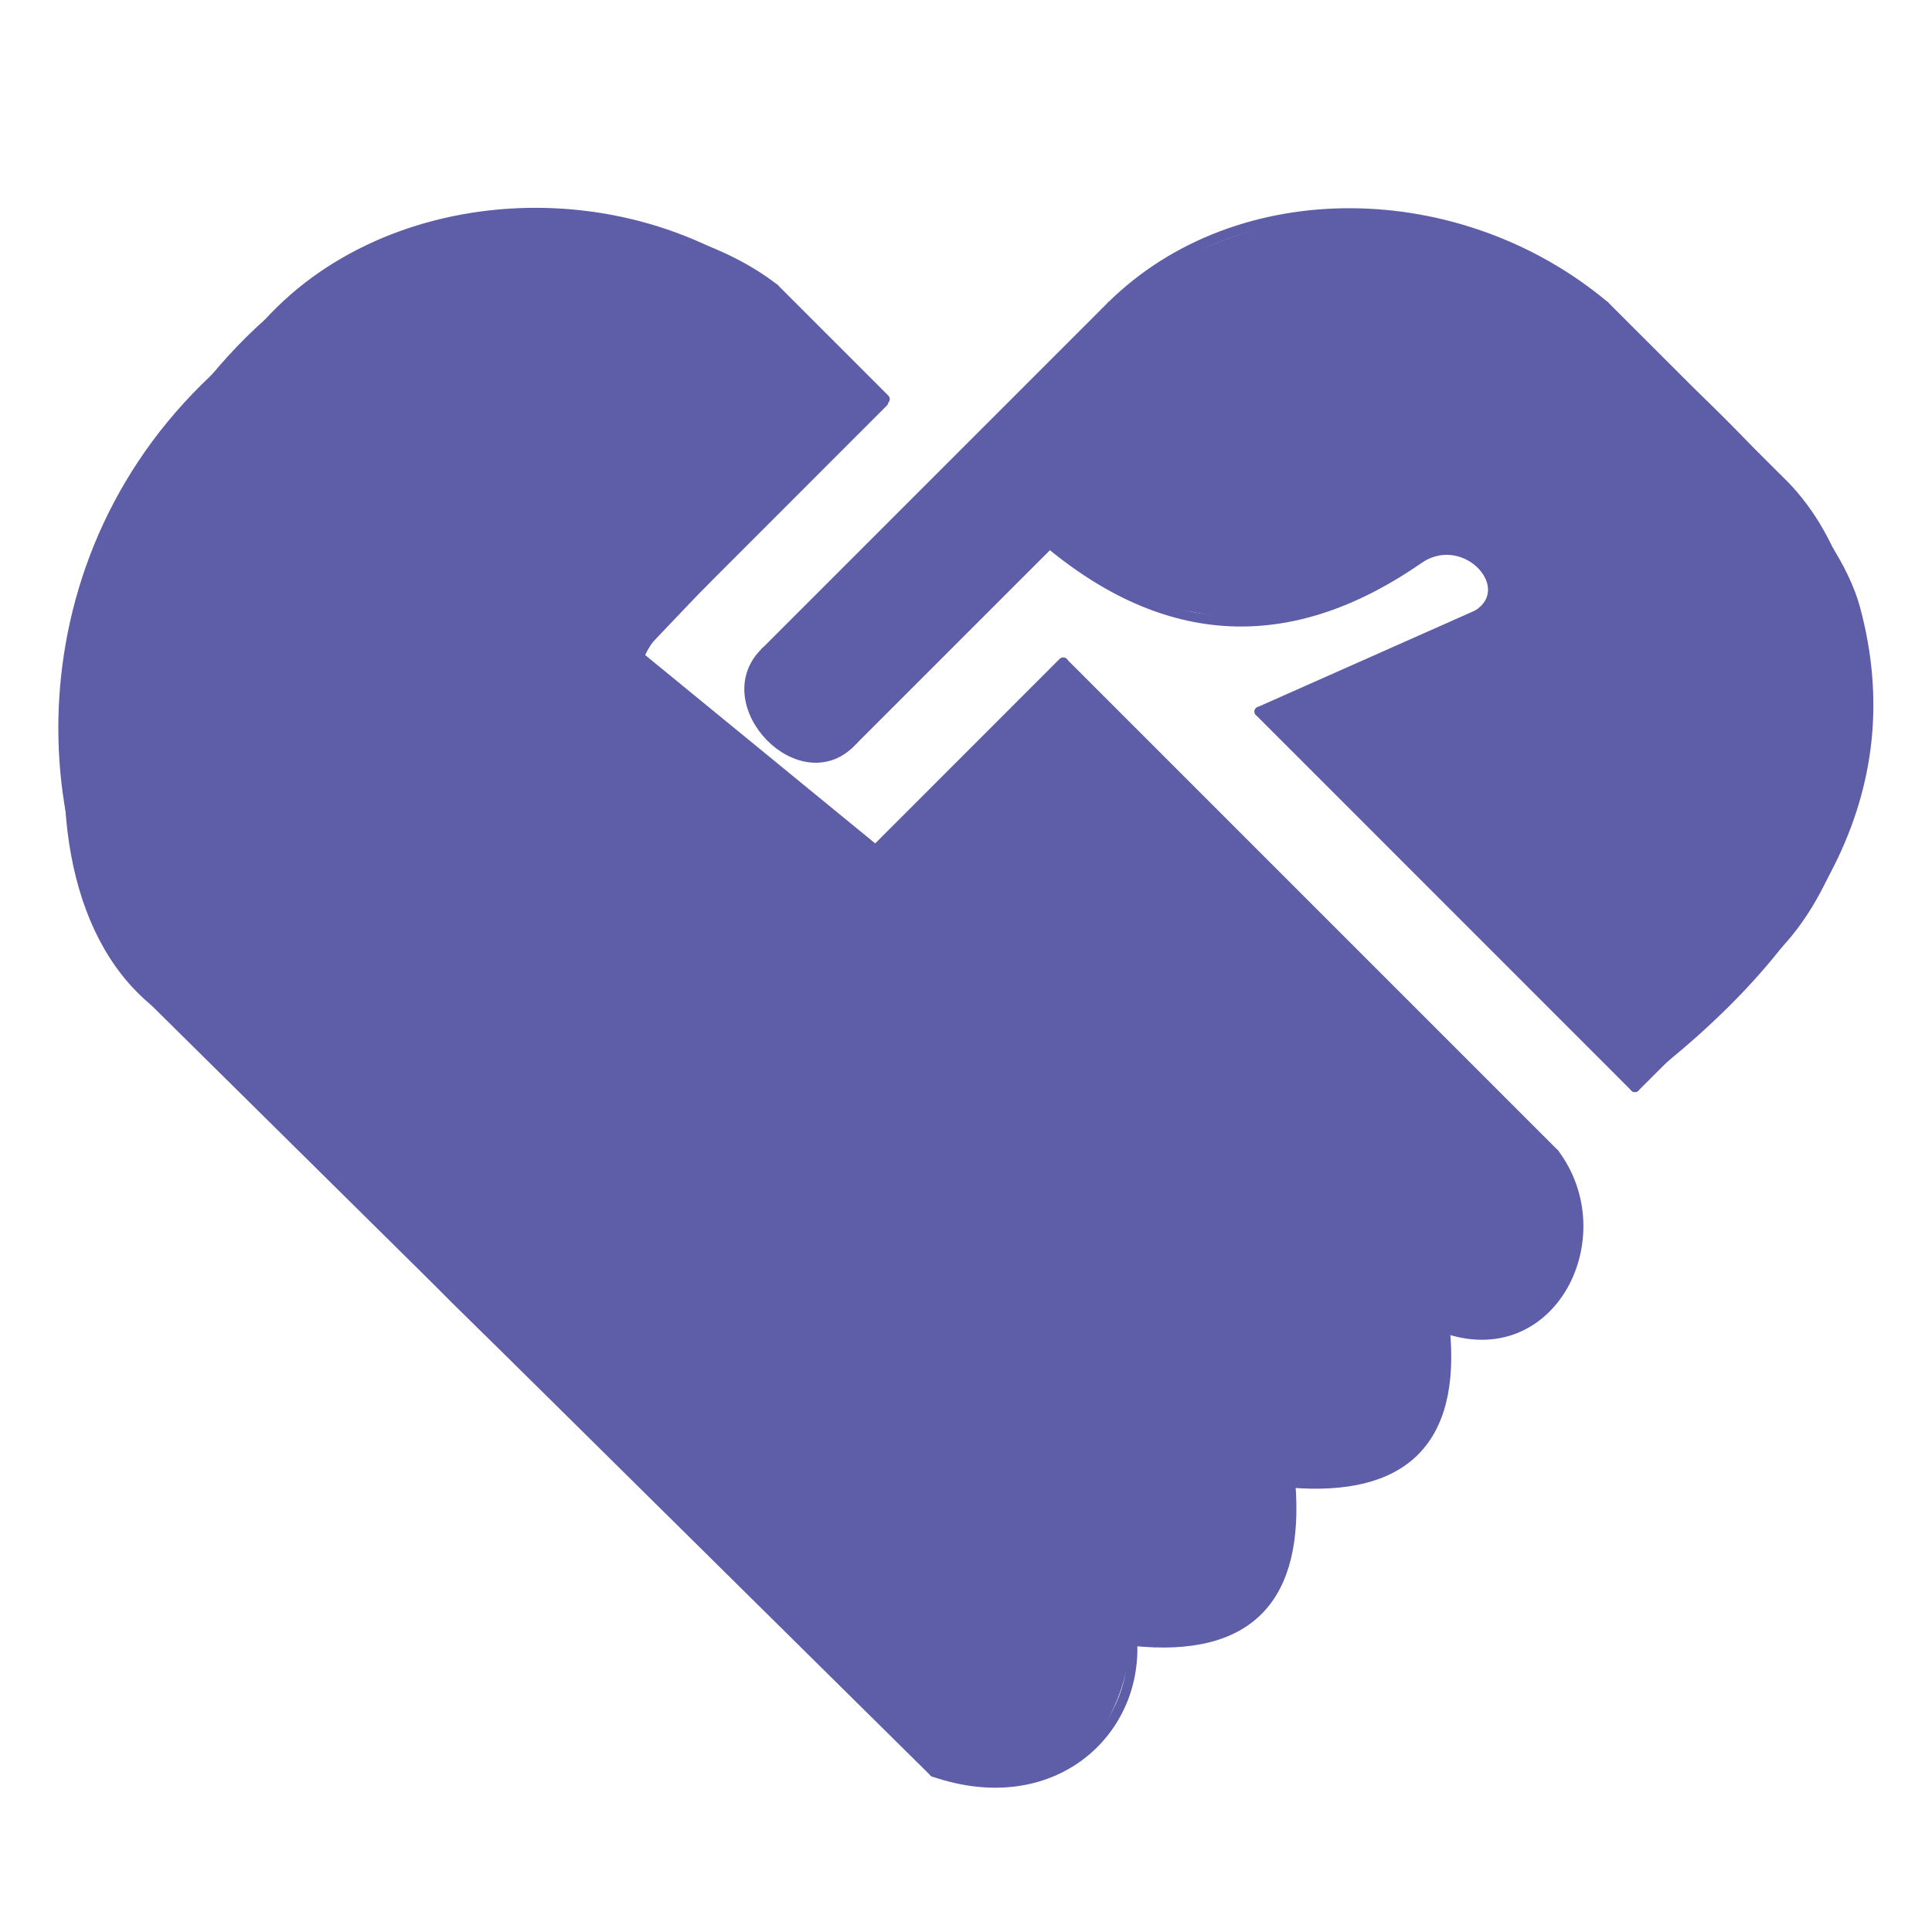 <?xml version="1.0" encoding="UTF-8" standalone="no"?>
<!DOCTYPE svg PUBLIC "-//W3C//DTD SVG 1.1//EN" "http://www.w3.org/Graphics/SVG/1.1/DTD/svg11.dtd">
<svg width="100%" height="100%" viewBox="0 0 22 22" version="1.1" xmlns="http://www.w3.org/2000/svg" xmlns:xlink="http://www.w3.org/1999/xlink" xml:space="preserve" xmlns:serif="http://www.serif.com/" style="fill-rule:evenodd;clip-rule:evenodd;stroke-linecap:round;stroke-linejoin:round;stroke-miterlimit:1.5;">
    <g transform="matrix(1,0,0,1,-0.161,-0.246)">
        <g transform="matrix(1,0,0,1,-0.102,0)">
            <path d="M10.324,4.824L7.756,7.393" style="fill:none;stroke:rgb(94,93,168);stroke-width:0.11px;"/>
        </g>
        <g transform="matrix(0.821,0,0,0.821,3.792,3.829)">
            <path d="M10.324,4.824L7.756,7.393" style="fill:none;stroke:rgb(94,93,168);stroke-width:0.14px;"/>
        </g>
        <path d="M12.27,7.791L17.861,13.382" style="fill:none;stroke:rgb(94,93,168);stroke-width:0.11px;"/>
        <path d="M17.861,13.382C18.565,14.318 17.836,15.798 16.615,15.372" style="fill:white;fill-opacity:0;stroke:rgb(94,93,168);stroke-width:0.11px;"/>
        <path d="M16.615,15.372C16.743,16.673 16.132,17.235 14.856,17.131" style="fill:white;fill-opacity:0;stroke:rgb(94,93,168);stroke-width:0.11px;"/>
        <path d="M14.856,17.131C14.961,18.437 14.398,19.075 13.055,18.932" style="fill:white;fill-opacity:0;stroke:rgb(94,93,168);stroke-width:0.11px;"/>
        <path d="M13.055,18.932C13.115,19.986 12.134,20.884 10.796,20.425" style="fill:white;fill-opacity:0;stroke:rgb(94,93,168);stroke-width:0.11px;"/>
        <g transform="matrix(1,0,0,1,-0.768,0.002)">
            <path d="M11.564,20.423L2.684,11.645" style="fill:none;stroke:rgb(94,93,168);stroke-width:0.11px;"/>
        </g>
        <path d="M1.916,11.647C0.025,10.083 1.053,5.35 3.718,3.532" style="fill:white;fill-opacity:0;stroke:rgb(94,93,168);stroke-width:0.11px;"/>
        <path d="M3.718,3.532C4.99,2.459 7.701,2.532 8.98,3.532" style="fill:white;fill-opacity:0;stroke:rgb(94,93,168);stroke-width:0.11px;"/>
        <path d="M8.98,3.532L10.238,4.79" style="fill:none;stroke:rgb(94,93,168);stroke-width:0.11px;"/>
        <path d="M8.878,7.668C8.269,8.254 9.298,9.328 9.88,8.67" style="fill:white;fill-opacity:0;stroke:rgb(94,93,168);stroke-width:0.11px;"/>
        <g transform="matrix(0.709,0.705,-0.705,0.709,14.829,-5.944)">
            <path d="M15.773,11.571C16.497,11.713 16.886,12.366 16.967,12.755C17.044,13.13 16.825,13.501 16.296,13.866C17.231,14.663 17.267,15.486 16.293,16.34C17.326,17.282 17.294,18.131 16.278,18.894C16.972,19.805 17.029,20.698 15.735,21.556L8.073,21.625L2.974,21.567C0.778,21.269 -1.649,18.875 -1.285,15.62C-1.665,13.402 0.197,11.114 2.553,10.821L4.309,10.863L4.394,14.847L7.867,14.511L7.9,11.581L15.773,11.571Z" style="fill:rgb(94,93,168);stroke:rgb(94,93,168);stroke-opacity:0;stroke-width:0.11px;"/>
        </g>
        <path d="M13.009,3.532C14.847,2.353 16.595,2.464 18.27,3.613C19.87,4.982 21.09,6.219 21.343,7.166C21.905,9.266 20.858,11.055 18.778,12.627L14.501,8.349L17.115,7.192L17.16,6.851L16.974,6.566L16.671,6.516L16.424,6.511L15.477,7.103L14.311,7.325L13.186,7.106L12.113,6.437L10.087,8.445C9.578,9.086 9.123,8.829 8.949,8.619C8.818,8.46 8.448,8.061 8.98,7.589L13.009,3.532Z" style="fill:rgb(94,93,168);stroke:rgb(94,93,168);stroke-opacity:0;stroke-width:0.11px;"/>
        <path d="M9.88,8.67L12.113,6.437" style="fill:none;stroke:rgb(94,93,168);stroke-width:0.11px;"/>
        <path d="M8.878,7.668L12.816,3.73" style="fill:none;stroke:rgb(94,93,168);stroke-width:0.11px;"/>
        <path d="M12.816,3.73C14.274,2.293 16.788,2.346 18.436,3.73" style="fill:white;fill-opacity:0;stroke:rgb(94,93,168);stroke-width:0.11px;"/>
        <path d="M18.436,3.73L20.406,5.699" style="fill:none;stroke:rgb(94,93,168);stroke-width:0.11px;"/>
        <path d="M20.406,5.699C21.738,6.954 21.57,9.757 20.406,11" style="fill:white;fill-opacity:0;stroke:rgb(94,93,168);stroke-width:0.11px;"/>
        <path d="M20.406,11L18.778,12.627" style="fill:none;stroke:rgb(94,93,168);stroke-width:0.11px;"/>
        <path d="M18.778,12.627L14.501,8.349" style="fill:none;stroke:rgb(94,93,168);stroke-width:0.11px;"/>
        <path d="M14.501,8.349L16.99,7.244" style="fill:none;stroke:rgb(94,93,168);stroke-width:0.11px;"/>
        <path d="M16.99,7.244C17.46,6.937 16.863,6.273 16.341,6.595" style="fill:white;fill-opacity:0;stroke:rgb(94,93,168);stroke-width:0.11px;"/>
        <path d="M16.341,6.595C14.932,7.582 13.522,7.606 12.113,6.437" style="fill:white;fill-opacity:0;stroke:rgb(94,93,168);stroke-width:0.11px;"/>
        <g transform="matrix(1.052,0.052,0.052,1.052,-0.885,-0.783)">
            <path d="M7.756,7.393C6.662,8.483 8.737,10.564 10.027,9.665" style="fill:white;fill-opacity:0;stroke:rgb(94,93,168);stroke-width:0.1px;"/>
        </g>
    </g>
</svg>

